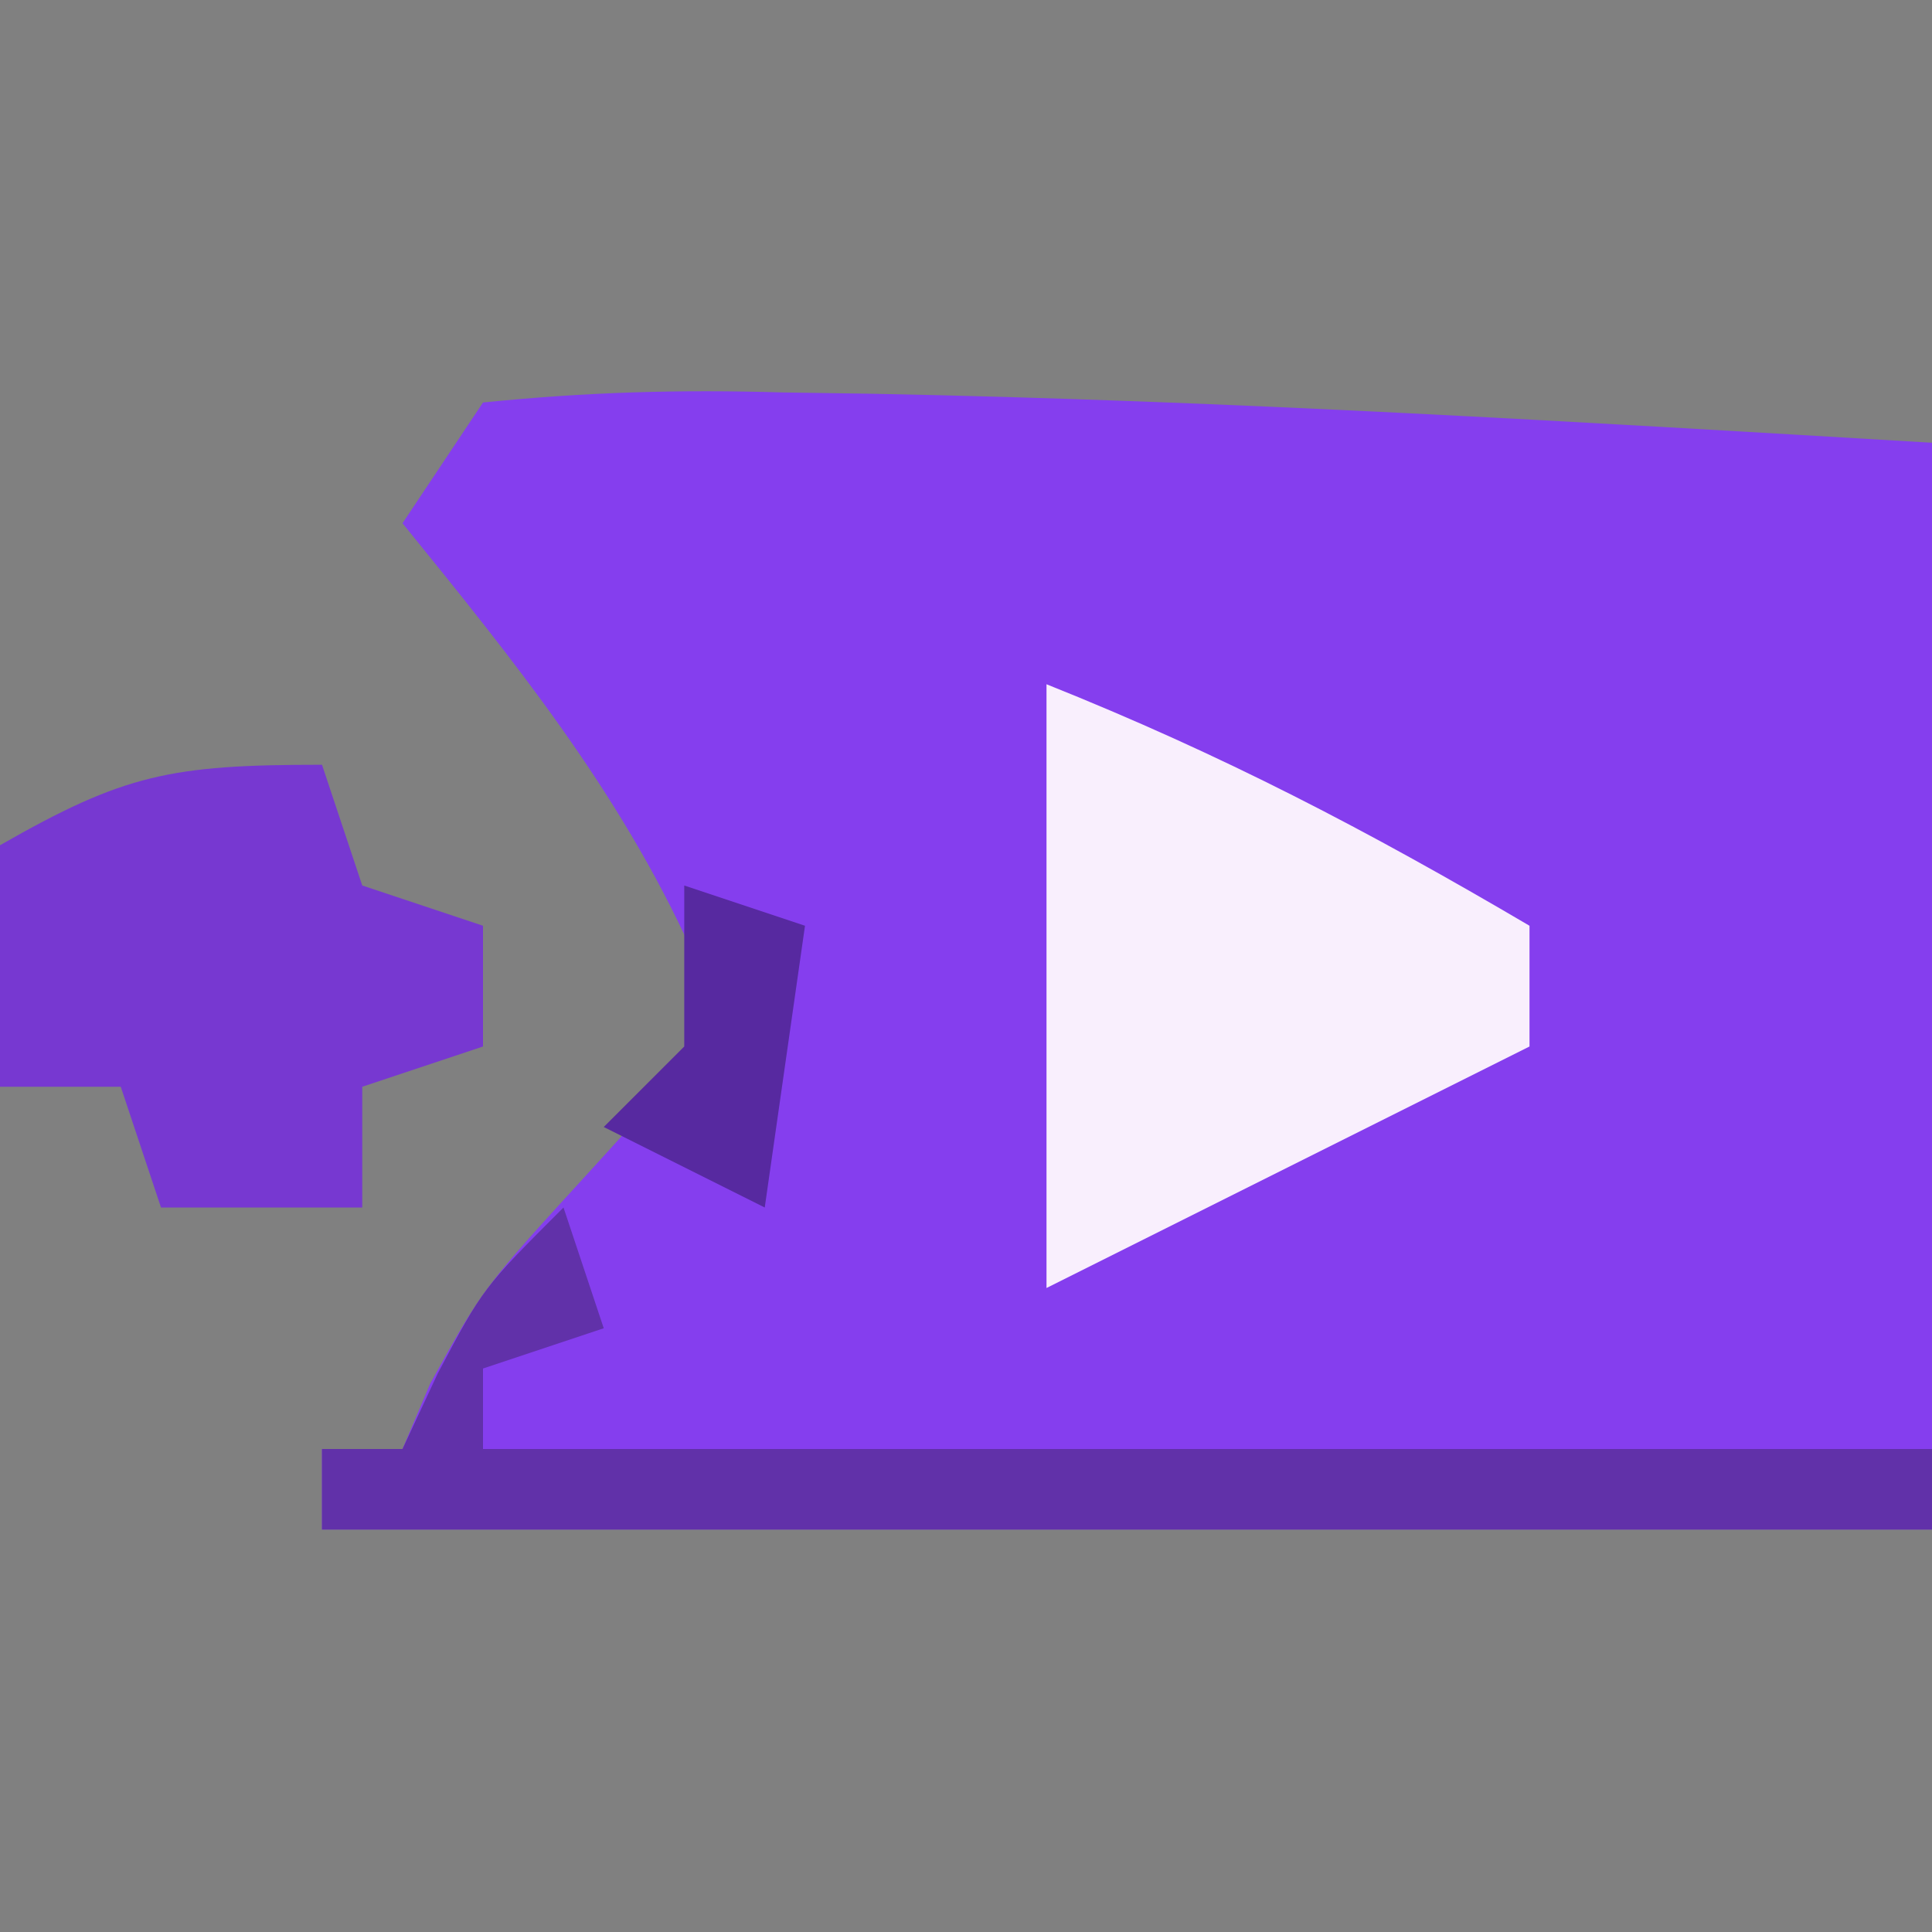 <?xml version="1.0" encoding="UTF-8"?>
<svg version="1.1" xmlns="http://www.w3.org/2000/svg" width="48" height="48">
<rect width="100%" height="100%" fill="#808080" stroke="none"/>
<path d="M0 0 C2.567 -0.259 4.875 -0.326 7.438 -0.25 C8.548 -0.234 8.548 -0.234 9.681 -0.217 C18.464 -0.048 27.233 0.48 36 1 C36 9.91 36 18.82 36 28 C22.8 28 9.6 28 -4 28 C-4 27.34 -4 26.68 -4 26 C-3.34 26 -2.68 26 -2 26 C-1.773 25.464 -1.546 24.927 -1.312 24.375 C0 22 0 22 2.688 19.062 C5.189 16.321 5.189 16.321 5.188 13.625 C3.387 9.645 0.742 6.379 -2 3 C-1.34 2.01 -0.68 1.02 0 0 Z " fill="#853EEE" transform="translate(12,10)"/>
<path d="M0 0 C4.379 1.751 7.971 3.63 12 6 C12 6.99 12 7.98 12 9 C8.04 10.98 4.08 12.96 0 15 C0 10.05 0 5.1 0 0 Z " fill="#F9EFFD" transform="translate(26,17)"/>
<path d="M0 0 C0.33 0.99 0.66 1.98 1 3 C0.01 3.33 -0.98 3.66 -2 4 C-2 4.66 -2 5.32 -2 6 C9.88 6 21.76 6 34 6 C34 6.66 34 7.32 34 8 C20.8 8 7.6 8 -6 8 C-6 7.34 -6 6.68 -6 6 C-5.34 6 -4.68 6 -4 6 C-3.711 5.381 -3.422 4.763 -3.125 4.125 C-2 2 -2 2 0 0 Z " fill="#6131A9" transform="translate(14,30)"/>
<path d="M0 0 C0.33 0.99 0.66 1.98 1 3 C1.99 3.33 2.98 3.66 4 4 C4 4.99 4 5.98 4 7 C3.01 7.33 2.02 7.66 1 8 C1 8.99 1 9.98 1 11 C-0.65 11 -2.3 11 -4 11 C-4.33 10.01 -4.66 9.02 -5 8 C-5.99 8 -6.98 8 -8 8 C-8 6.02 -8 4.04 -8 2 C-4.912 0.235 -3.767 0 0 0 Z " fill="#7738D1" transform="translate(8,19)"/>
<path d="M0 0 C0.99 0.33 1.98 0.66 3 1 C2.67 3.31 2.34 5.62 2 8 C0.68 7.34 -0.64 6.68 -2 6 C-1.34 5.34 -0.68 4.68 0 4 C0 2.68 0 1.36 0 0 Z " fill="#5729A0" transform="translate(17,22)"/>
</svg>
